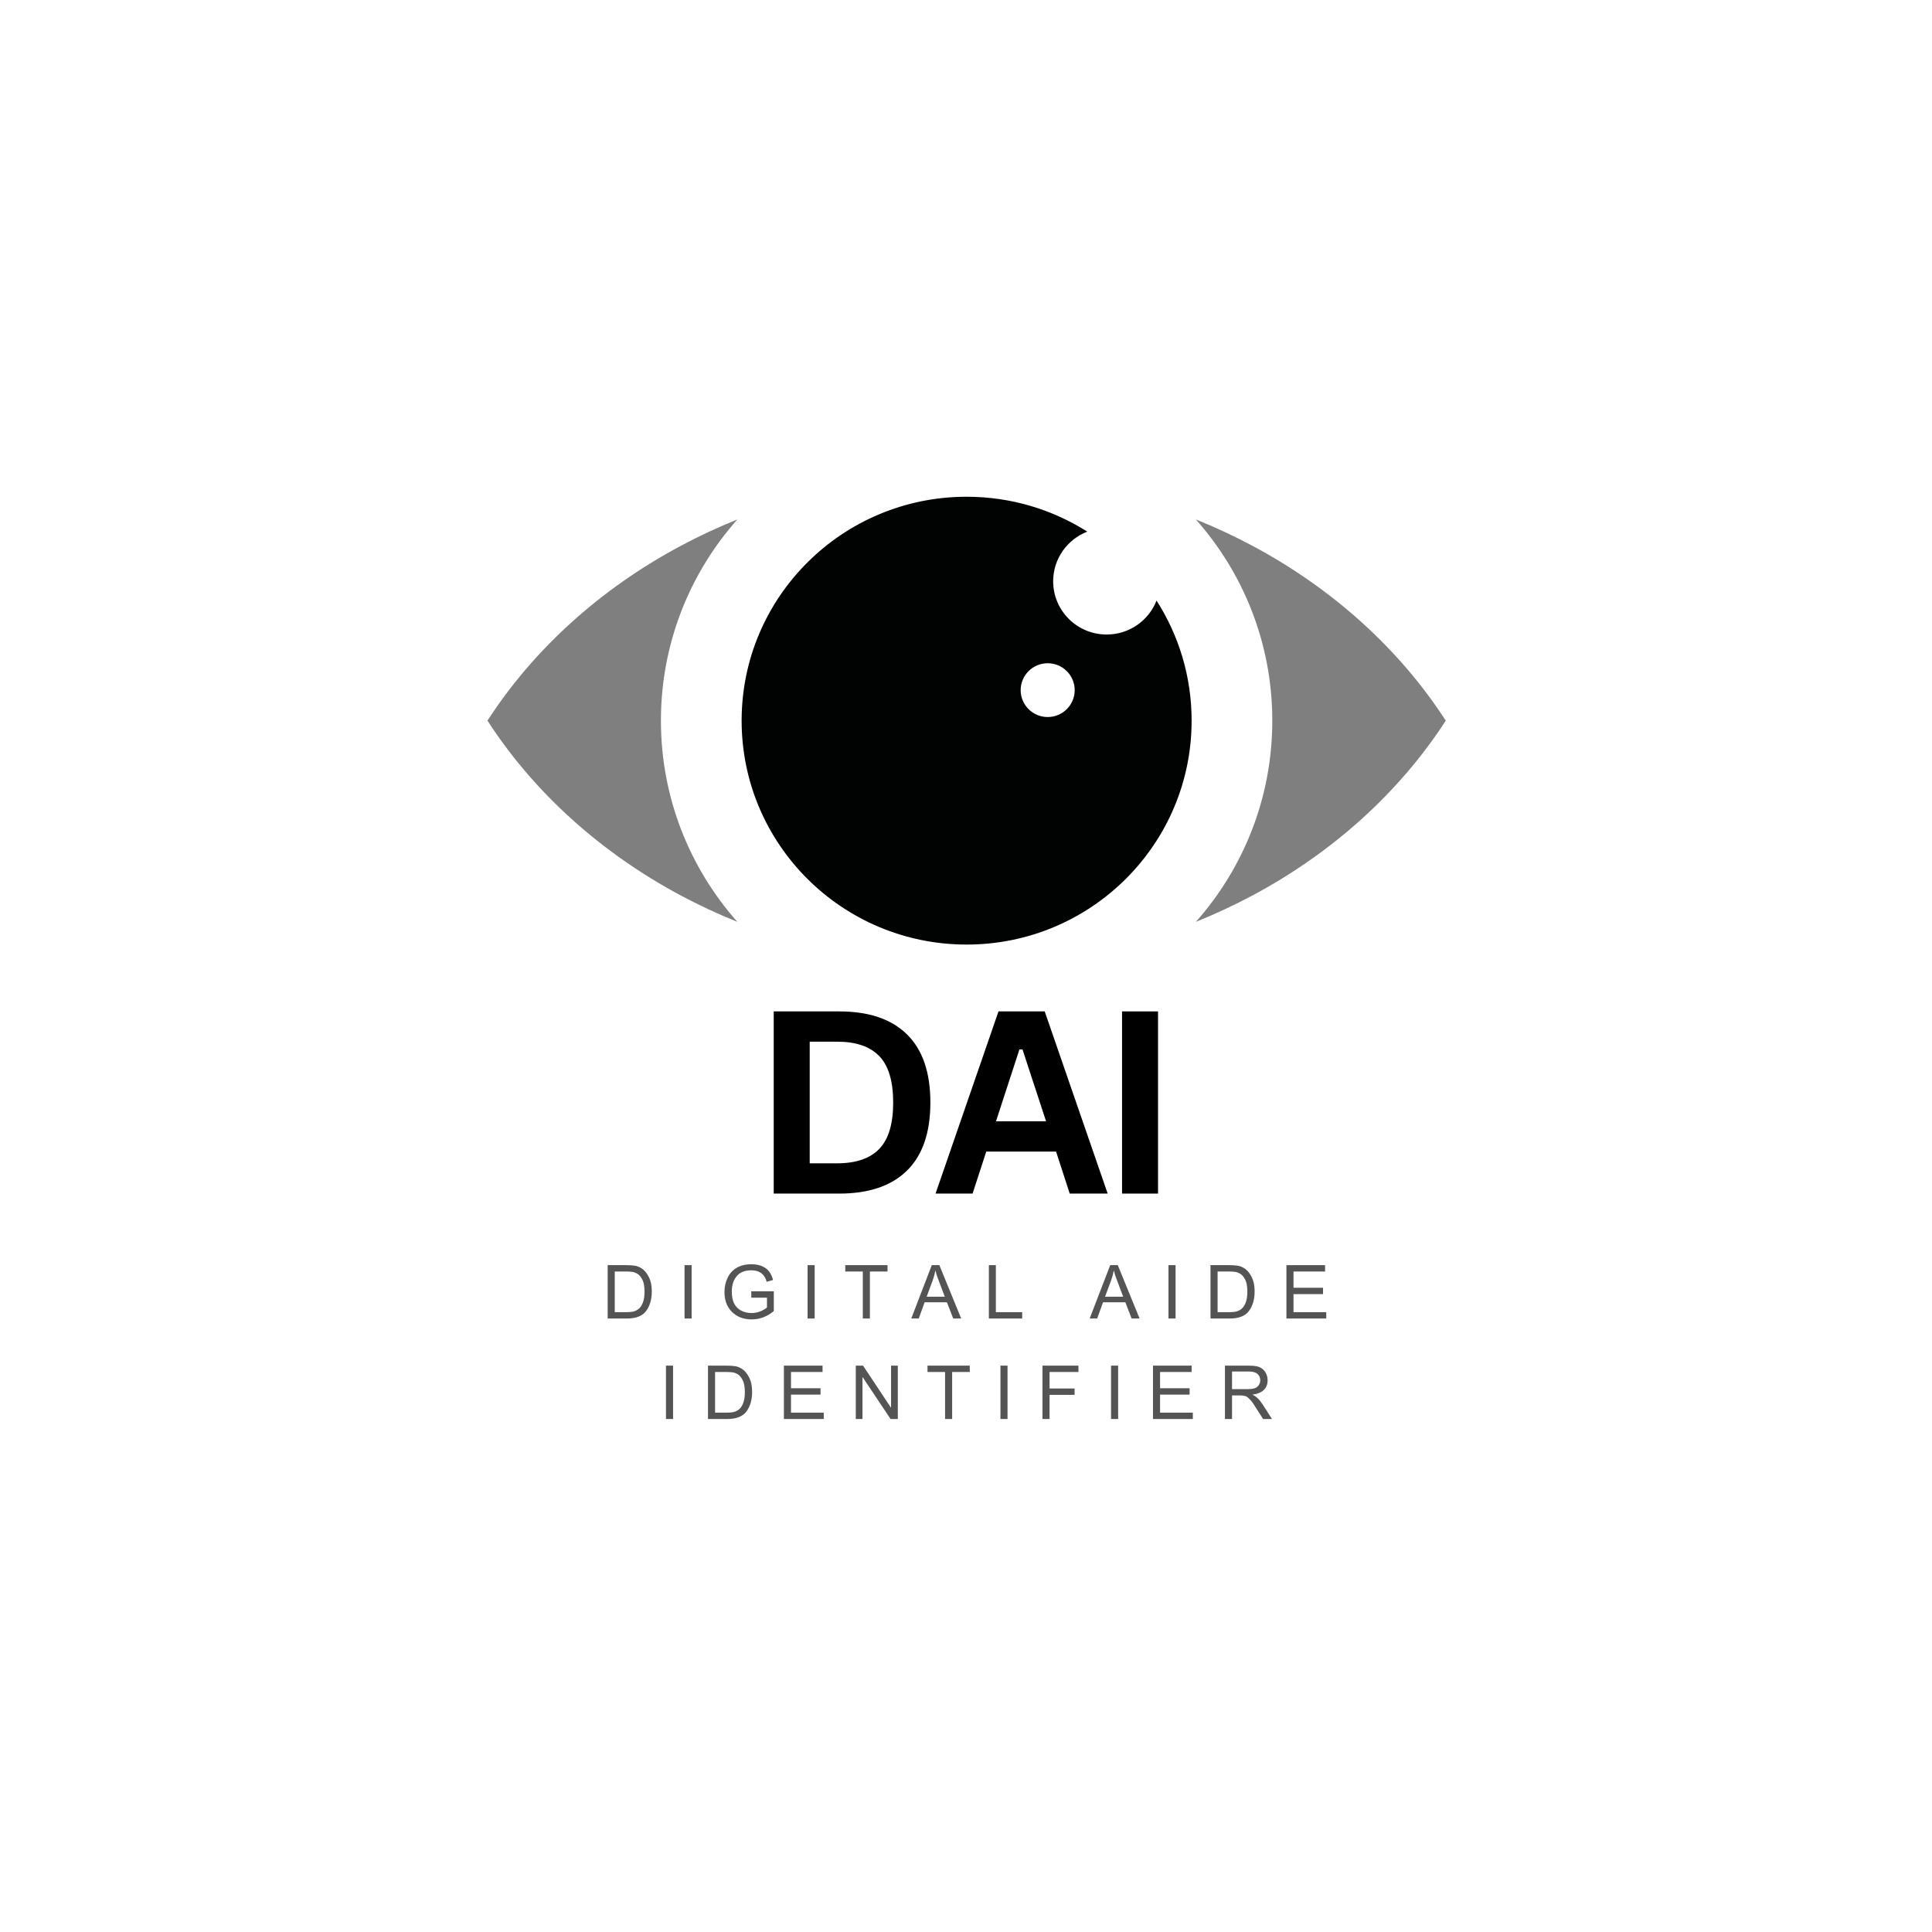 <svg xmlns="http://www.w3.org/2000/svg" xmlns:xlink="http://www.w3.org/1999/xlink" width="500" zoomAndPan="magnify" viewBox="0 0 375 375" height="500" preserveAspectRatio="xMidYMid meet" version="1.0"><defs><g/><clipPath id="a34e7067a4"><path d="M 94.617 100 L 144 100 L 144 179 L 94.617 179 Z M 94.617 100 " clip-rule="nonzero"/></clipPath><clipPath id="01588c420e"><path d="M 232 100 L 280.617 100 L 280.617 179 L 232 179 Z M 232 100 " clip-rule="nonzero"/></clipPath><clipPath id="95d64d8e99"><path d="M 143 96.375 L 232 96.375 L 232 183.375 L 143 183.375 Z M 143 96.375 " clip-rule="nonzero"/></clipPath></defs><g clip-path="url(#a34e7067a4)"><path fill="#7f7f7f" d="M 143.113 178.926 C 133.887 168.516 128.285 154.848 128.285 139.879 C 128.285 124.906 133.887 111.234 143.117 100.828 C 139.336 102.348 135.672 104.059 132.145 105.941 C 116.574 114.258 103.621 125.961 94.617 139.875 C 103.621 153.793 116.574 165.496 132.141 173.812 C 135.672 175.695 139.332 177.406 143.113 178.926 Z M 143.113 178.926 " fill-opacity="1" fill-rule="nonzero"/></g><g clip-path="url(#01588c420e)"><path fill="#7f7f7f" d="M 232.121 100.828 C 241.352 111.234 246.953 124.906 246.953 139.879 C 246.953 154.848 241.355 168.516 232.125 178.926 C 235.906 177.406 239.57 175.695 243.098 173.812 C 258.668 165.496 271.621 153.793 280.621 139.875 C 271.621 125.965 258.668 114.258 243.098 105.941 C 239.57 104.059 235.906 102.348 232.121 100.828 Z M 232.121 100.828 " fill-opacity="1" fill-rule="nonzero"/></g><g clip-path="url(#95d64d8e99)"><path fill="#010202" d="M 203.355 128.734 C 206.25 128.734 208.598 131.074 208.598 133.957 C 208.598 136.836 206.25 139.176 203.355 139.176 C 200.461 139.176 198.109 136.836 198.109 133.957 C 198.109 131.074 200.461 128.734 203.355 128.734 Z M 187.621 96.418 C 196.238 96.418 204.273 98.902 211.043 103.191 C 207.168 104.691 204.418 108.441 204.418 112.828 C 204.418 118.531 209.066 123.16 214.801 123.16 C 219.211 123.16 222.977 120.426 224.484 116.57 C 228.793 123.305 231.293 131.301 231.293 139.879 C 231.293 163.879 211.734 183.34 187.621 183.34 C 163.504 183.34 143.949 163.879 143.949 139.879 C 143.949 115.879 163.504 96.418 187.621 96.418 Z M 187.621 96.418 " fill-opacity="1" fill-rule="evenodd"/></g><g fill="#000000" fill-opacity="1"><g transform="translate(145.585, 231.673)"><g><path d="M 17.312 -35.359 C 23.051 -35.359 27.43 -33.875 30.453 -30.906 C 33.484 -27.938 35 -23.523 35 -17.672 C 35 -11.836 33.484 -7.43 30.453 -4.453 C 27.43 -1.484 23.051 0 17.312 0 L 4.594 0 L 4.594 -35.359 Z M 16.906 -5.875 C 20.551 -5.875 23.273 -6.805 25.078 -8.672 C 26.879 -10.535 27.781 -13.535 27.781 -17.672 C 27.781 -21.816 26.879 -24.82 25.078 -26.688 C 23.273 -28.551 20.551 -29.484 16.906 -29.484 L 11.578 -29.484 L 11.578 -5.875 Z M 16.906 -5.875 "/></g></g></g><g fill="#000000" fill-opacity="1"><g transform="translate(181.058, 231.673)"><g><path d="M 33.938 0 L 26.578 0 L 23.922 -8.156 L 10.375 -8.156 L 7.719 0 L 0.531 0 L 12.75 -35.359 L 21.719 -35.359 Z M 16.812 -27.984 L 12.266 -14.031 L 21.984 -14.031 L 17.406 -27.984 Z M 16.812 -27.984 "/></g></g></g><g fill="#000000" fill-opacity="1"><g transform="translate(213.194, 231.673)"><g><path d="M 11.578 0 L 4.594 0 L 4.594 -35.359 L 11.578 -35.359 Z M 11.578 0 "/></g></g></g><g fill="#545454" fill-opacity="1"><g transform="translate(116.792, 255.923)"><g><path d="M 1.156 -10.359 L 4.734 -10.359 C 5.359 -10.359 5.895 -10.328 6.344 -10.266 C 6.801 -10.203 7.234 -10.047 7.641 -9.797 C 8.055 -9.547 8.414 -9.203 8.719 -8.766 C 9.031 -8.336 9.273 -7.844 9.453 -7.281 C 9.629 -6.719 9.719 -6.035 9.719 -5.234 C 9.719 -3.711 9.352 -2.457 8.625 -1.469 C 7.906 -0.488 6.66 0 4.891 0 L 1.156 0 Z M 2.531 -1.234 L 4.75 -1.234 C 5.195 -1.234 5.598 -1.258 5.953 -1.312 C 6.316 -1.375 6.68 -1.523 7.047 -1.766 C 7.41 -2.016 7.711 -2.426 7.953 -3 C 8.191 -3.57 8.312 -4.328 8.312 -5.266 C 8.312 -5.785 8.266 -6.27 8.172 -6.719 C 8.078 -7.164 7.906 -7.57 7.656 -7.938 C 7.414 -8.312 7.133 -8.582 6.812 -8.75 C 6.488 -8.926 6.176 -9.031 5.875 -9.062 C 5.57 -9.102 5.18 -9.125 4.703 -9.125 L 2.531 -9.125 Z M 2.531 -1.234 "/></g></g></g><g fill="#545454" fill-opacity="1"><g transform="translate(131.542, 255.923)"><g><path d="M 2.703 0 L 1.328 0 L 1.328 -10.359 L 2.703 -10.359 Z M 2.703 0 "/></g></g></g><g fill="#545454" fill-opacity="1"><g transform="translate(139.869, 255.923)"><g><path d="M 10.328 -1.453 C 9.023 -0.367 7.598 0.172 6.047 0.172 C 4.461 0.172 3.18 -0.312 2.203 -1.281 C 1.234 -2.25 0.75 -3.535 0.75 -5.141 C 0.75 -6.117 0.945 -7.031 1.344 -7.875 C 1.738 -8.719 2.32 -9.367 3.094 -9.828 C 3.875 -10.297 4.828 -10.531 5.953 -10.531 C 7.109 -10.531 8.039 -10.273 8.75 -9.766 C 9.457 -9.254 9.93 -8.488 10.172 -7.469 L 8.938 -7.125 C 8.75 -7.863 8.406 -8.422 7.906 -8.797 C 7.406 -9.172 6.754 -9.359 5.953 -9.359 C 4.703 -9.359 3.758 -8.977 3.125 -8.219 C 2.488 -7.457 2.172 -6.457 2.172 -5.219 C 2.172 -4.301 2.32 -3.535 2.625 -2.922 C 2.938 -2.305 3.395 -1.844 4 -1.531 C 4.602 -1.219 5.266 -1.062 5.984 -1.062 C 7.066 -1.062 8.07 -1.414 9 -2.125 L 9 -4.047 L 5.953 -4.047 L 5.953 -5.281 L 10.328 -5.281 Z M 10.328 -1.453 "/></g></g></g><g fill="#545454" fill-opacity="1"><g transform="translate(155.424, 255.923)"><g><path d="M 2.703 0 L 1.328 0 L 1.328 -10.359 L 2.703 -10.359 Z M 2.703 0 "/></g></g></g><g fill="#545454" fill-opacity="1"><g transform="translate(163.751, 255.923)"><g><path d="M 8.516 -9.125 L 5.094 -9.125 L 5.094 0 L 3.719 0 L 3.719 -9.125 L 0.312 -9.125 L 0.312 -10.359 L 8.516 -10.359 Z M 8.516 -9.125 "/></g></g></g><g fill="#545454" fill-opacity="1"><g transform="translate(176.892, 255.923)"><g><path d="M 9.672 0 L 8.125 0 L 6.906 -3.156 L 2.578 -3.156 L 1.438 0 L -0.016 0 L 3.969 -10.359 L 5.438 -10.359 Z M 6.484 -4.234 C 5.641 -6.484 5.16 -7.758 5.047 -8.062 C 4.941 -8.363 4.82 -8.77 4.688 -9.281 L 4.656 -9.281 C 4.52 -8.582 4.344 -7.938 4.125 -7.344 L 2.969 -4.234 Z M 6.484 -4.234 "/></g></g></g><g fill="#545454" fill-opacity="1"><g transform="translate(190.844, 255.923)"><g><path d="M 7.562 0 L 1.094 0 L 1.094 -10.359 L 2.453 -10.359 L 2.453 -1.234 L 7.562 -1.234 Z M 7.562 0 "/></g></g></g><g fill="#545454" fill-opacity="1"><g transform="translate(203.195, 255.923)"><g/></g></g><g fill="#545454" fill-opacity="1"><g transform="translate(211.522, 255.923)"><g><path d="M 9.672 0 L 8.125 0 L 6.906 -3.156 L 2.578 -3.156 L 1.438 0 L -0.016 0 L 3.969 -10.359 L 5.438 -10.359 Z M 6.484 -4.234 C 5.641 -6.484 5.16 -7.758 5.047 -8.062 C 4.941 -8.363 4.82 -8.77 4.688 -9.281 L 4.656 -9.281 C 4.52 -8.582 4.344 -7.938 4.125 -7.344 L 2.969 -4.234 Z M 6.484 -4.234 "/></g></g></g><g fill="#545454" fill-opacity="1"><g transform="translate(225.474, 255.923)"><g><path d="M 2.703 0 L 1.328 0 L 1.328 -10.359 L 2.703 -10.359 Z M 2.703 0 "/></g></g></g><g fill="#545454" fill-opacity="1"><g transform="translate(233.802, 255.923)"><g><path d="M 1.156 -10.359 L 4.734 -10.359 C 5.359 -10.359 5.895 -10.328 6.344 -10.266 C 6.801 -10.203 7.234 -10.047 7.641 -9.797 C 8.055 -9.547 8.414 -9.203 8.719 -8.766 C 9.031 -8.336 9.273 -7.844 9.453 -7.281 C 9.629 -6.719 9.719 -6.035 9.719 -5.234 C 9.719 -3.711 9.352 -2.457 8.625 -1.469 C 7.906 -0.488 6.66 0 4.891 0 L 1.156 0 Z M 2.531 -1.234 L 4.75 -1.234 C 5.195 -1.234 5.598 -1.258 5.953 -1.312 C 6.316 -1.375 6.68 -1.523 7.047 -1.766 C 7.41 -2.016 7.711 -2.426 7.953 -3 C 8.191 -3.57 8.312 -4.328 8.312 -5.266 C 8.312 -5.785 8.266 -6.27 8.172 -6.719 C 8.078 -7.164 7.906 -7.57 7.656 -7.938 C 7.414 -8.312 7.133 -8.582 6.812 -8.75 C 6.488 -8.926 6.176 -9.031 5.875 -9.062 C 5.57 -9.102 5.18 -9.125 4.703 -9.125 L 2.531 -9.125 Z M 2.531 -1.234 "/></g></g></g><g fill="#545454" fill-opacity="1"><g transform="translate(248.552, 255.923)"><g><path d="M 8.875 0 L 1.141 0 L 1.141 -10.359 L 8.641 -10.359 L 8.641 -9.125 L 2.516 -9.125 L 2.516 -5.969 L 8.25 -5.969 L 8.25 -4.734 L 2.516 -4.734 L 2.516 -1.234 L 8.875 -1.234 Z M 8.875 0 "/></g></g></g><g fill="#545454" fill-opacity="1"><g transform="translate(127.938, 275.428)"><g><path d="M 2.703 0 L 1.328 0 L 1.328 -10.359 L 2.703 -10.359 Z M 2.703 0 "/></g></g></g><g fill="#545454" fill-opacity="1"><g transform="translate(136.265, 275.428)"><g><path d="M 1.156 -10.359 L 4.734 -10.359 C 5.359 -10.359 5.895 -10.328 6.344 -10.266 C 6.801 -10.203 7.234 -10.047 7.641 -9.797 C 8.055 -9.547 8.414 -9.203 8.719 -8.766 C 9.031 -8.336 9.273 -7.844 9.453 -7.281 C 9.629 -6.719 9.719 -6.035 9.719 -5.234 C 9.719 -3.711 9.352 -2.457 8.625 -1.469 C 7.906 -0.488 6.66 0 4.891 0 L 1.156 0 Z M 2.531 -1.234 L 4.75 -1.234 C 5.195 -1.234 5.598 -1.258 5.953 -1.312 C 6.316 -1.375 6.68 -1.523 7.047 -1.766 C 7.41 -2.016 7.711 -2.426 7.953 -3 C 8.191 -3.57 8.312 -4.328 8.312 -5.266 C 8.312 -5.785 8.266 -6.27 8.172 -6.719 C 8.078 -7.164 7.906 -7.57 7.656 -7.938 C 7.414 -8.312 7.133 -8.582 6.812 -8.75 C 6.488 -8.926 6.176 -9.031 5.875 -9.062 C 5.57 -9.102 5.18 -9.125 4.703 -9.125 L 2.531 -9.125 Z M 2.531 -1.234 "/></g></g></g><g fill="#545454" fill-opacity="1"><g transform="translate(151.015, 275.428)"><g><path d="M 8.875 0 L 1.141 0 L 1.141 -10.359 L 8.641 -10.359 L 8.641 -9.125 L 2.516 -9.125 L 2.516 -5.969 L 8.25 -5.969 L 8.25 -4.734 L 2.516 -4.734 L 2.516 -1.234 L 8.875 -1.234 Z M 8.875 0 "/></g></g></g><g fill="#545454" fill-opacity="1"><g transform="translate(164.967, 275.428)"><g><path d="M 9.297 0 L 7.891 0 L 2.469 -8.125 L 2.438 -8.125 L 2.438 0 L 1.141 0 L 1.141 -10.359 L 2.547 -10.359 L 7.953 -2.219 L 7.984 -2.219 L 7.984 -10.359 L 9.297 -10.359 Z M 9.297 0 "/></g></g></g><g fill="#545454" fill-opacity="1"><g transform="translate(179.717, 275.428)"><g><path d="M 8.516 -9.125 L 5.094 -9.125 L 5.094 0 L 3.719 0 L 3.719 -9.125 L 0.312 -9.125 L 0.312 -10.359 L 8.516 -10.359 Z M 8.516 -9.125 "/></g></g></g><g fill="#545454" fill-opacity="1"><g transform="translate(192.858, 275.428)"><g><path d="M 2.703 0 L 1.328 0 L 1.328 -10.359 L 2.703 -10.359 Z M 2.703 0 "/></g></g></g><g fill="#545454" fill-opacity="1"><g transform="translate(201.185, 275.428)"><g><path d="M 8.141 -9.125 L 2.531 -9.125 L 2.531 -5.922 L 7.391 -5.922 L 7.391 -4.688 L 2.531 -4.688 L 2.531 0 L 1.156 0 L 1.156 -10.359 L 8.141 -10.359 Z M 8.141 -9.125 "/></g></g></g><g fill="#545454" fill-opacity="1"><g transform="translate(214.326, 275.428)"><g><path d="M 2.703 0 L 1.328 0 L 1.328 -10.359 L 2.703 -10.359 Z M 2.703 0 "/></g></g></g><g fill="#545454" fill-opacity="1"><g transform="translate(222.653, 275.428)"><g><path d="M 8.875 0 L 1.141 0 L 1.141 -10.359 L 8.641 -10.359 L 8.641 -9.125 L 2.516 -9.125 L 2.516 -5.969 L 8.25 -5.969 L 8.25 -4.734 L 2.516 -4.734 L 2.516 -1.234 L 8.875 -1.234 Z M 8.875 0 "/></g></g></g><g fill="#545454" fill-opacity="1"><g transform="translate(236.606, 275.428)"><g><path d="M 10.281 0 L 8.562 0 C 7.531 -1.625 6.891 -2.625 6.641 -3 C 6.391 -3.375 6.125 -3.691 5.844 -3.953 C 5.57 -4.223 5.316 -4.395 5.078 -4.469 C 4.836 -4.539 4.516 -4.578 4.109 -4.578 L 2.531 -4.578 L 2.531 0 L 1.156 0 L 1.156 -10.359 L 5.75 -10.359 C 6.375 -10.359 6.895 -10.316 7.312 -10.234 C 7.738 -10.148 8.113 -9.977 8.438 -9.719 C 8.758 -9.469 9.004 -9.145 9.172 -8.75 C 9.348 -8.363 9.438 -7.957 9.438 -7.531 C 9.438 -6.738 9.188 -6.102 8.688 -5.625 C 8.195 -5.156 7.477 -4.859 6.531 -4.734 L 6.531 -4.703 C 7.219 -4.398 7.867 -3.77 8.484 -2.812 Z M 2.531 -5.797 L 5.469 -5.797 C 6.062 -5.797 6.531 -5.848 6.875 -5.953 C 7.219 -6.055 7.492 -6.254 7.703 -6.547 C 7.91 -6.836 8.016 -7.164 8.016 -7.531 C 8.016 -8 7.844 -8.395 7.5 -8.719 C 7.156 -9.051 6.586 -9.219 5.797 -9.219 L 2.531 -9.219 Z M 2.531 -5.797 "/></g></g></g></svg>